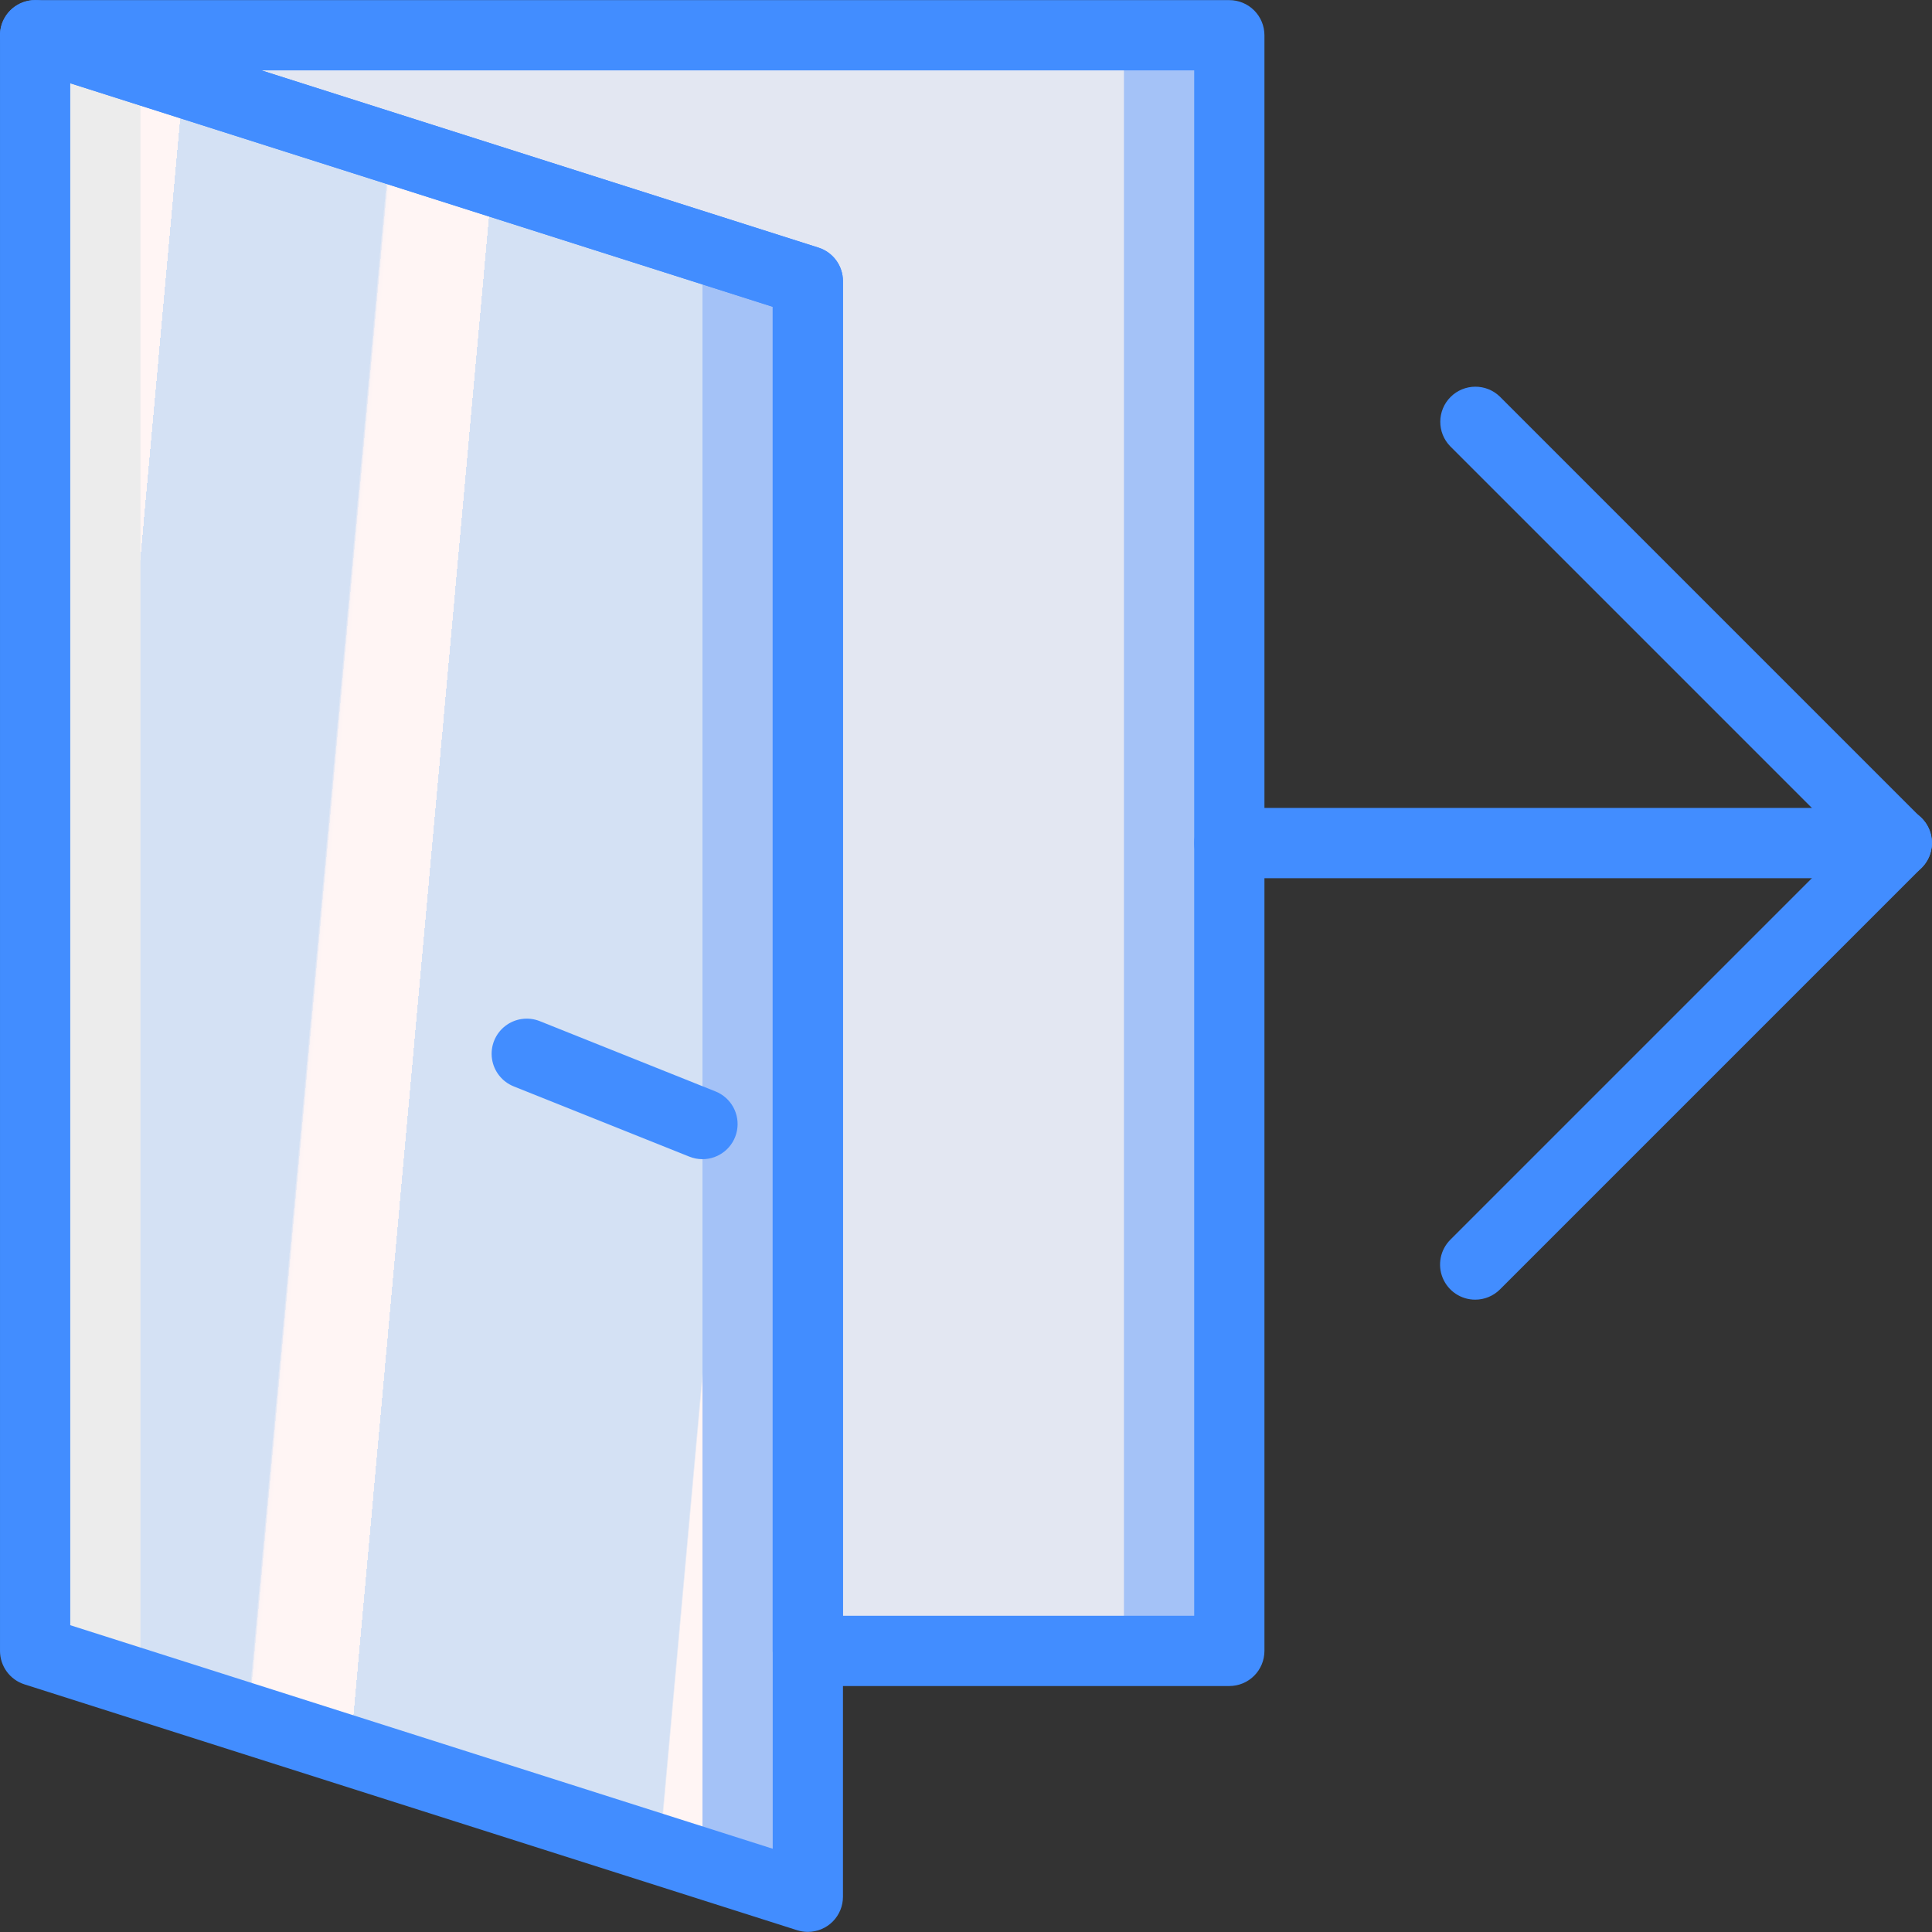 <?xml version="1.0" encoding="iso-8859-1"?>
<!-- Generator: Adobe Illustrator 19.0.0, SVG Export Plug-In . SVG Version: 6.00 Build 0)  -->
<svg version="1.1" id="Capa_1" xmlns="http://www.w3.org/2000/svg" xmlns:xlink="http://www.w3.org/1999/xlink" x="0px" y="0px"
	 viewBox="0 0 512.061 512.061" style="enable-background:new 0 0 512.061 512.061;" xml:space="preserve">
<rect x="0" y="0" width="512.061" height="512.061" fill="#333333" stroke="none"/>
<g>
	<polygon style="fill:#A4C2F7;" points="214.111,74.504 9.311,9.34 9.311,437.558 214.111,502.722 	"/>
	<polygon style="fill:#ECECEC;" points="139.638,55.885 9.311,9.34 9.311,437.558 139.638,484.104 	"/>
	
		<linearGradient id="SVGID_1_" gradientUnits="userSpaceOnUse" x1="-49.247" y1="652.574" x2="-47.091" y2="651.924" gradientTransform="matrix(148.945 0 0 -493.382 7286.255 322063.844)">
		<stop  offset="0" style="stop-color:#D4E1F4"/>
		<stop  offset="0.172" style="stop-color:#D4E1F4"/>
		<stop  offset="0.2" style="stop-color:#D4E1F4"/>
		<stop  offset="0.2" style="stop-color:#DAE4F4"/>
		<stop  offset="0.201" style="stop-color:#EBEBF4"/>
		<stop  offset="0.201" style="stop-color:#F6F1F4"/>
		<stop  offset="0.202" style="stop-color:#FDF4F4"/>
		<stop  offset="0.205" style="stop-color:#FFF5F4"/>
		<stop  offset="0.252" style="stop-color:#FFF5F4"/>
		<stop  offset="0.26" style="stop-color:#FFF5F4"/>
		<stop  offset="0.26" style="stop-color:#D4E1F4"/>
		<stop  offset="0.397" style="stop-color:#D4E1F4"/>
		<stop  offset="0.42" style="stop-color:#D4E1F4"/>
		<stop  offset="0.42" style="stop-color:#DAE4F4"/>
		<stop  offset="0.421" style="stop-color:#EBEBF4"/>
		<stop  offset="0.421" style="stop-color:#F6F1F4"/>
		<stop  offset="0.422" style="stop-color:#FDF4F4"/>
		<stop  offset="0.425" style="stop-color:#FFF5F4"/>
		<stop  offset="0.489" style="stop-color:#FFF5F4"/>
		<stop  offset="0.5" style="stop-color:#FFF5F4"/>
		<stop  offset="0.5" style="stop-color:#F9F2F4"/>
		<stop  offset="0.5" style="stop-color:#E8EBF4"/>
		<stop  offset="0.5" style="stop-color:#DDE5F4"/>
		<stop  offset="0.5" style="stop-color:#D6E2F4"/>
		<stop  offset="0.501" style="stop-color:#D4E1F4"/>
		<stop  offset="0.706" style="stop-color:#D4E1F4"/>
		<stop  offset="0.74" style="stop-color:#D4E1F4"/>
		<stop  offset="0.741" style="stop-color:#FFF5F4"/>
		<stop  offset="0.835" style="stop-color:#FFF5F4"/>
		<stop  offset="0.85" style="stop-color:#FFF5F4"/>
		<stop  offset="0.851" style="stop-color:#D4E1F4"/>
	</linearGradient>
	<polygon style="fill:url(#SVGID_1_);" points="186.184,74.504 37.238,9.34 37.238,437.558 186.184,502.722 	"/>
	<polygon style="fill:#A4C2F7;" points="9.311,9.34 214.111,74.504 214.111,437.558 214.111,437.558 325.82,437.558 325.82,279.304 
		325.82,167.594 325.82,9.34 	"/>
	<polygon style="fill:#E3E7F2;" points="9.311,9.34 214.111,74.504 214.111,437.558 214.111,437.558 297.893,437.558 
		297.893,279.304 297.893,167.594 297.893,9.34 	"/>
	<g>
		<path style="fill:#428DFF;" d="M390.984,344.467c-3.765-0.001-7.158-2.269-8.599-5.747c-1.441-3.478-0.644-7.481,2.017-10.144
			l111.709-111.709c2.344-2.387,5.789-3.332,9.023-2.476c3.234,0.856,5.76,3.382,6.616,6.616c0.856,3.234-0.089,6.679-2.476,9.023
			L397.565,341.74C395.822,343.488,393.453,344.47,390.984,344.467z"/>
		<path style="fill:#428DFF;" d="M502.693,232.758c-2.469,0.003-4.838-0.979-6.582-2.728L384.402,118.321
			c-3.579-3.644-3.552-9.492,0.059-13.104c3.612-3.612,9.459-3.638,13.104-0.059l111.709,111.709
			c2.662,2.662,3.458,6.666,2.017,10.144C509.851,230.489,506.458,232.757,502.693,232.758z"/>
		<path style="fill:#428DFF;" d="M502.693,232.758H325.82c-5.141,0-9.309-4.168-9.309-9.309s4.168-9.309,9.309-9.309h176.873
			c5.141,0,9.309,4.168,9.309,9.309S507.834,232.758,502.693,232.758z"/>
		<path style="fill:#428DFF;" d="M214.111,512.031c-0.956,0-1.907-0.148-2.818-0.436l-204.8-65.164
			c-3.865-1.229-6.49-4.817-6.491-8.873V9.34c0-2.969,1.416-5.761,3.812-7.514S9.3-0.432,12.129,0.467l204.8,65.164
			c3.865,1.229,6.49,4.817,6.491,8.873v428.218c0.001,2.469-0.98,4.837-2.726,6.583C218.948,511.051,216.58,512.031,214.111,512.031
			L214.111,512.031z M18.62,430.749l186.182,59.245V81.313L18.62,22.067V430.749z"/>
		<path style="fill:#428DFF;" d="M186.184,307.231c-1.183,0.003-2.356-0.223-3.455-0.664l-46.545-18.618
			c-3.099-1.227-5.306-4.017-5.786-7.316c-0.48-3.298,0.84-6.602,3.461-8.661c2.621-2.059,6.143-2.561,9.234-1.314l46.545,18.618
			c4.146,1.655,6.533,6.021,5.69,10.404C194.485,304.064,190.648,307.232,186.184,307.231L186.184,307.231z"/>
		<path style="fill:#428DFF;" d="M325.82,446.867H214.111c-2.469,0.001-4.838-0.979-6.584-2.725
			c-1.746-1.746-2.726-4.115-2.725-6.584V81.313L6.493,18.213c-4.376-1.389-7.086-5.762-6.382-10.299S4.72,0.03,9.311,0.031H325.82
			c2.469-0.001,4.838,0.979,6.584,2.725c1.746,1.746,2.726,4.115,2.725,6.584v428.218c0.001,2.469-0.979,4.838-2.725,6.584
			C330.658,445.888,328.29,446.869,325.82,446.867z M223.42,428.249h93.091v-409.6H69.275l147.654,46.982
			c3.865,1.229,6.49,4.817,6.491,8.873V428.249z"/>
	</g>
</g>
<g>
</g>
<g>
</g>
<g>
</g>
<g>
</g>
<g>
</g>
<g>
</g>
<g>
</g>
<g>
</g>
<g>
</g>
<g>
</g>
<g>
</g>
<g>
</g>
<g>
</g>
<g>
</g>
<g>
</g>
</svg>
